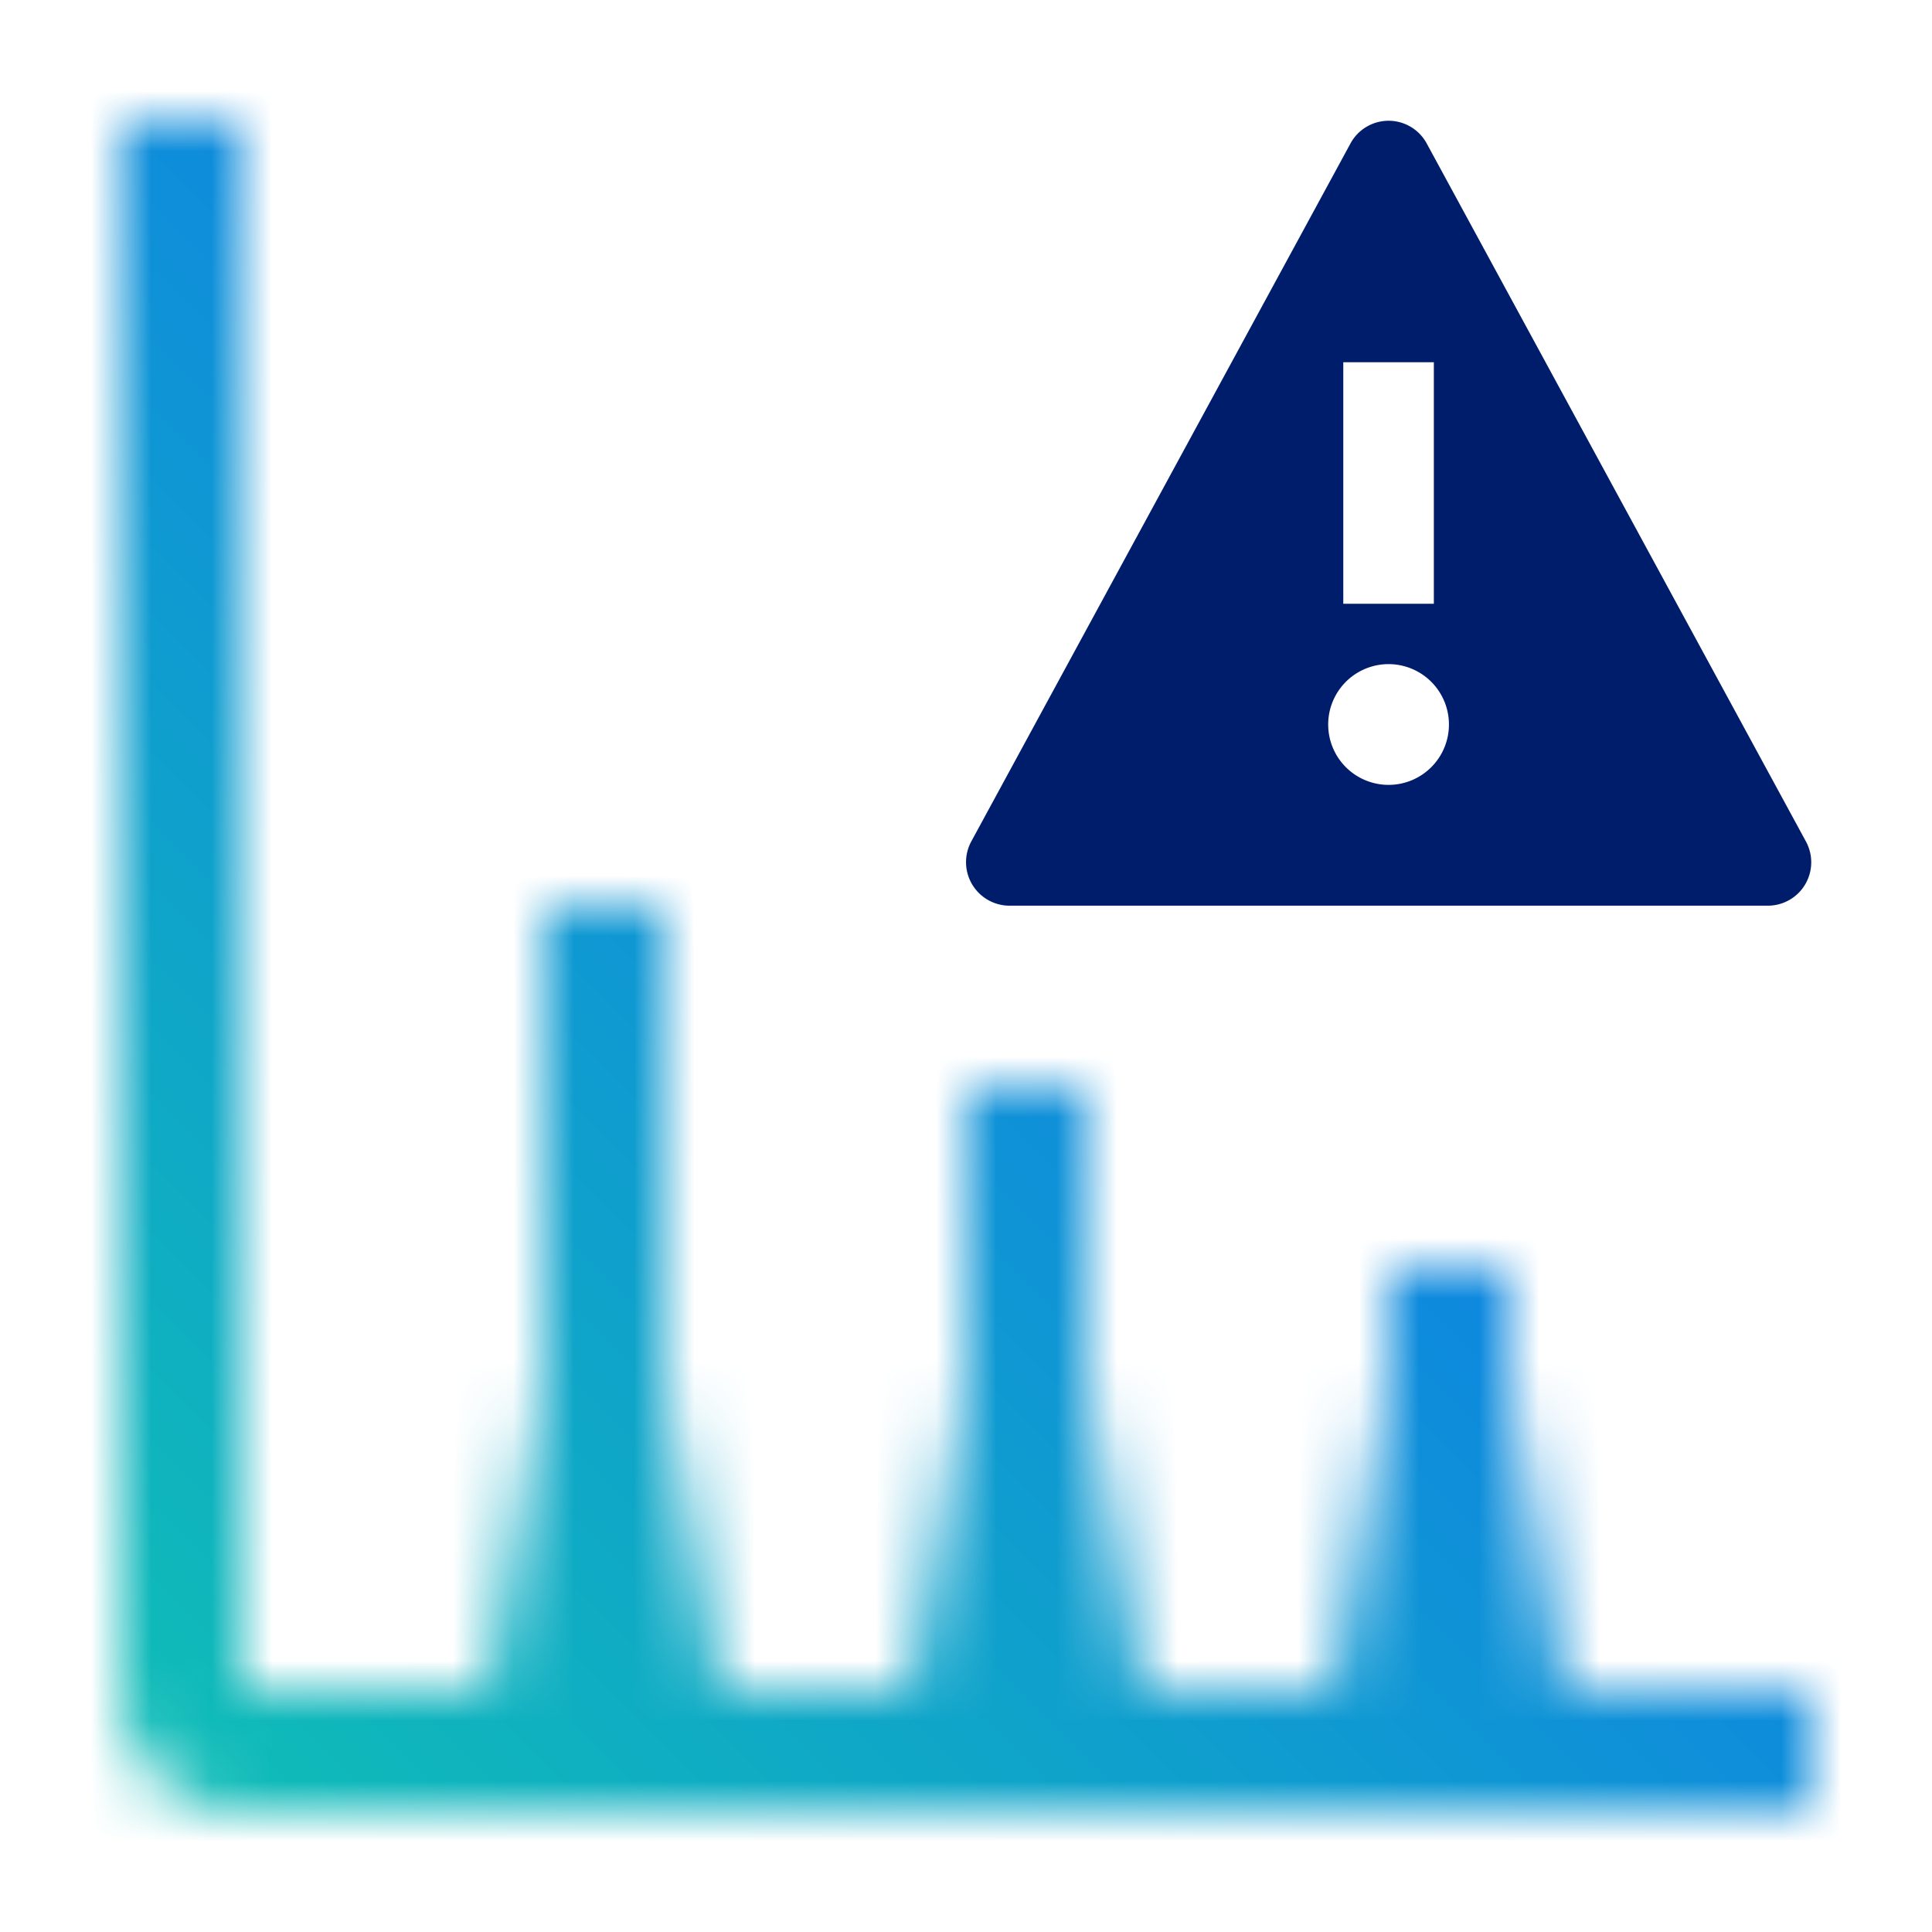 <svg id="unassigned60" xmlns="http://www.w3.org/2000/svg" xmlns:xlink="http://www.w3.org/1999/xlink" viewBox="0 0 32 32"><defs><linearGradient id="c0zijnijxa" x1="2007.5" y1="-5308.5" x2="2013.5" y2="-5308.5" gradientTransform="translate(-1993.5 5334.5)" gradientUnits="userSpaceOnUse"><stop offset="0" stop-opacity="0"/><stop offset=".9"/></linearGradient><linearGradient id="wgcwzyf82b" y1="-5301.5" y2="-5301.5" gradientTransform="translate(-2000.5 5327.5)" xlink:href="#c0zijnijxa"/><linearGradient id="9772iasp5c" y1="-5315.5" y2="-5315.5" gradientTransform="translate(-1986.5 5341.5)" xlink:href="#c0zijnijxa"/><linearGradient id="yat9z6w1qe" x1="0" y1="32" x2="32" y2="0" gradientUnits="userSpaceOnUse"><stop offset=".1" stop-color="#0fbbb8"/><stop offset=".9" stop-color="#0e61fc"/></linearGradient><mask id="nh0fs1yqvd" x="0" y="0" width="32" height="32" maskUnits="userSpaceOnUse"><path style="fill:#fff" d="M16 18h2v10h-2zM23 21h2v7h-2z"/><path transform="rotate(90 17 26)" style="fill:url(#c0zijnijxa)" d="M14 24h6v4h-6z"/><path style="fill:#fff" d="M9 15h2v13H9z"/><path transform="rotate(90 10 26)" style="fill:url(#wgcwzyf82b)" d="M7 24h6v4H7z"/><path transform="rotate(90 24 26)" style="fill:url(#9772iasp5c)" d="M21 24h6v4h-6z"/><path d="M4 2H2v26a2 2 0 0 0 2 2h26v-2H4V2z" style="fill:#fff"/></mask></defs><g style="mask:url(#nh0fs1yqvd)"><path style="fill:url(#yat9z6w1qe)" d="M0 0h32v32H0z"/></g><path d="M29.911 13.936 23.628 2.371a.718.718 0 0 0-1.257 0l-6.283 11.565a.721.721 0 0 0 .632 1.065h12.56a.719.719 0 0 0 .631-1.065zM22.249 6h1.5v4h-1.5V6zm.75 7a1 1 0 1 1 0-2 1 1 0 0 1 0 2z" style="fill:#001d6c"/></svg>